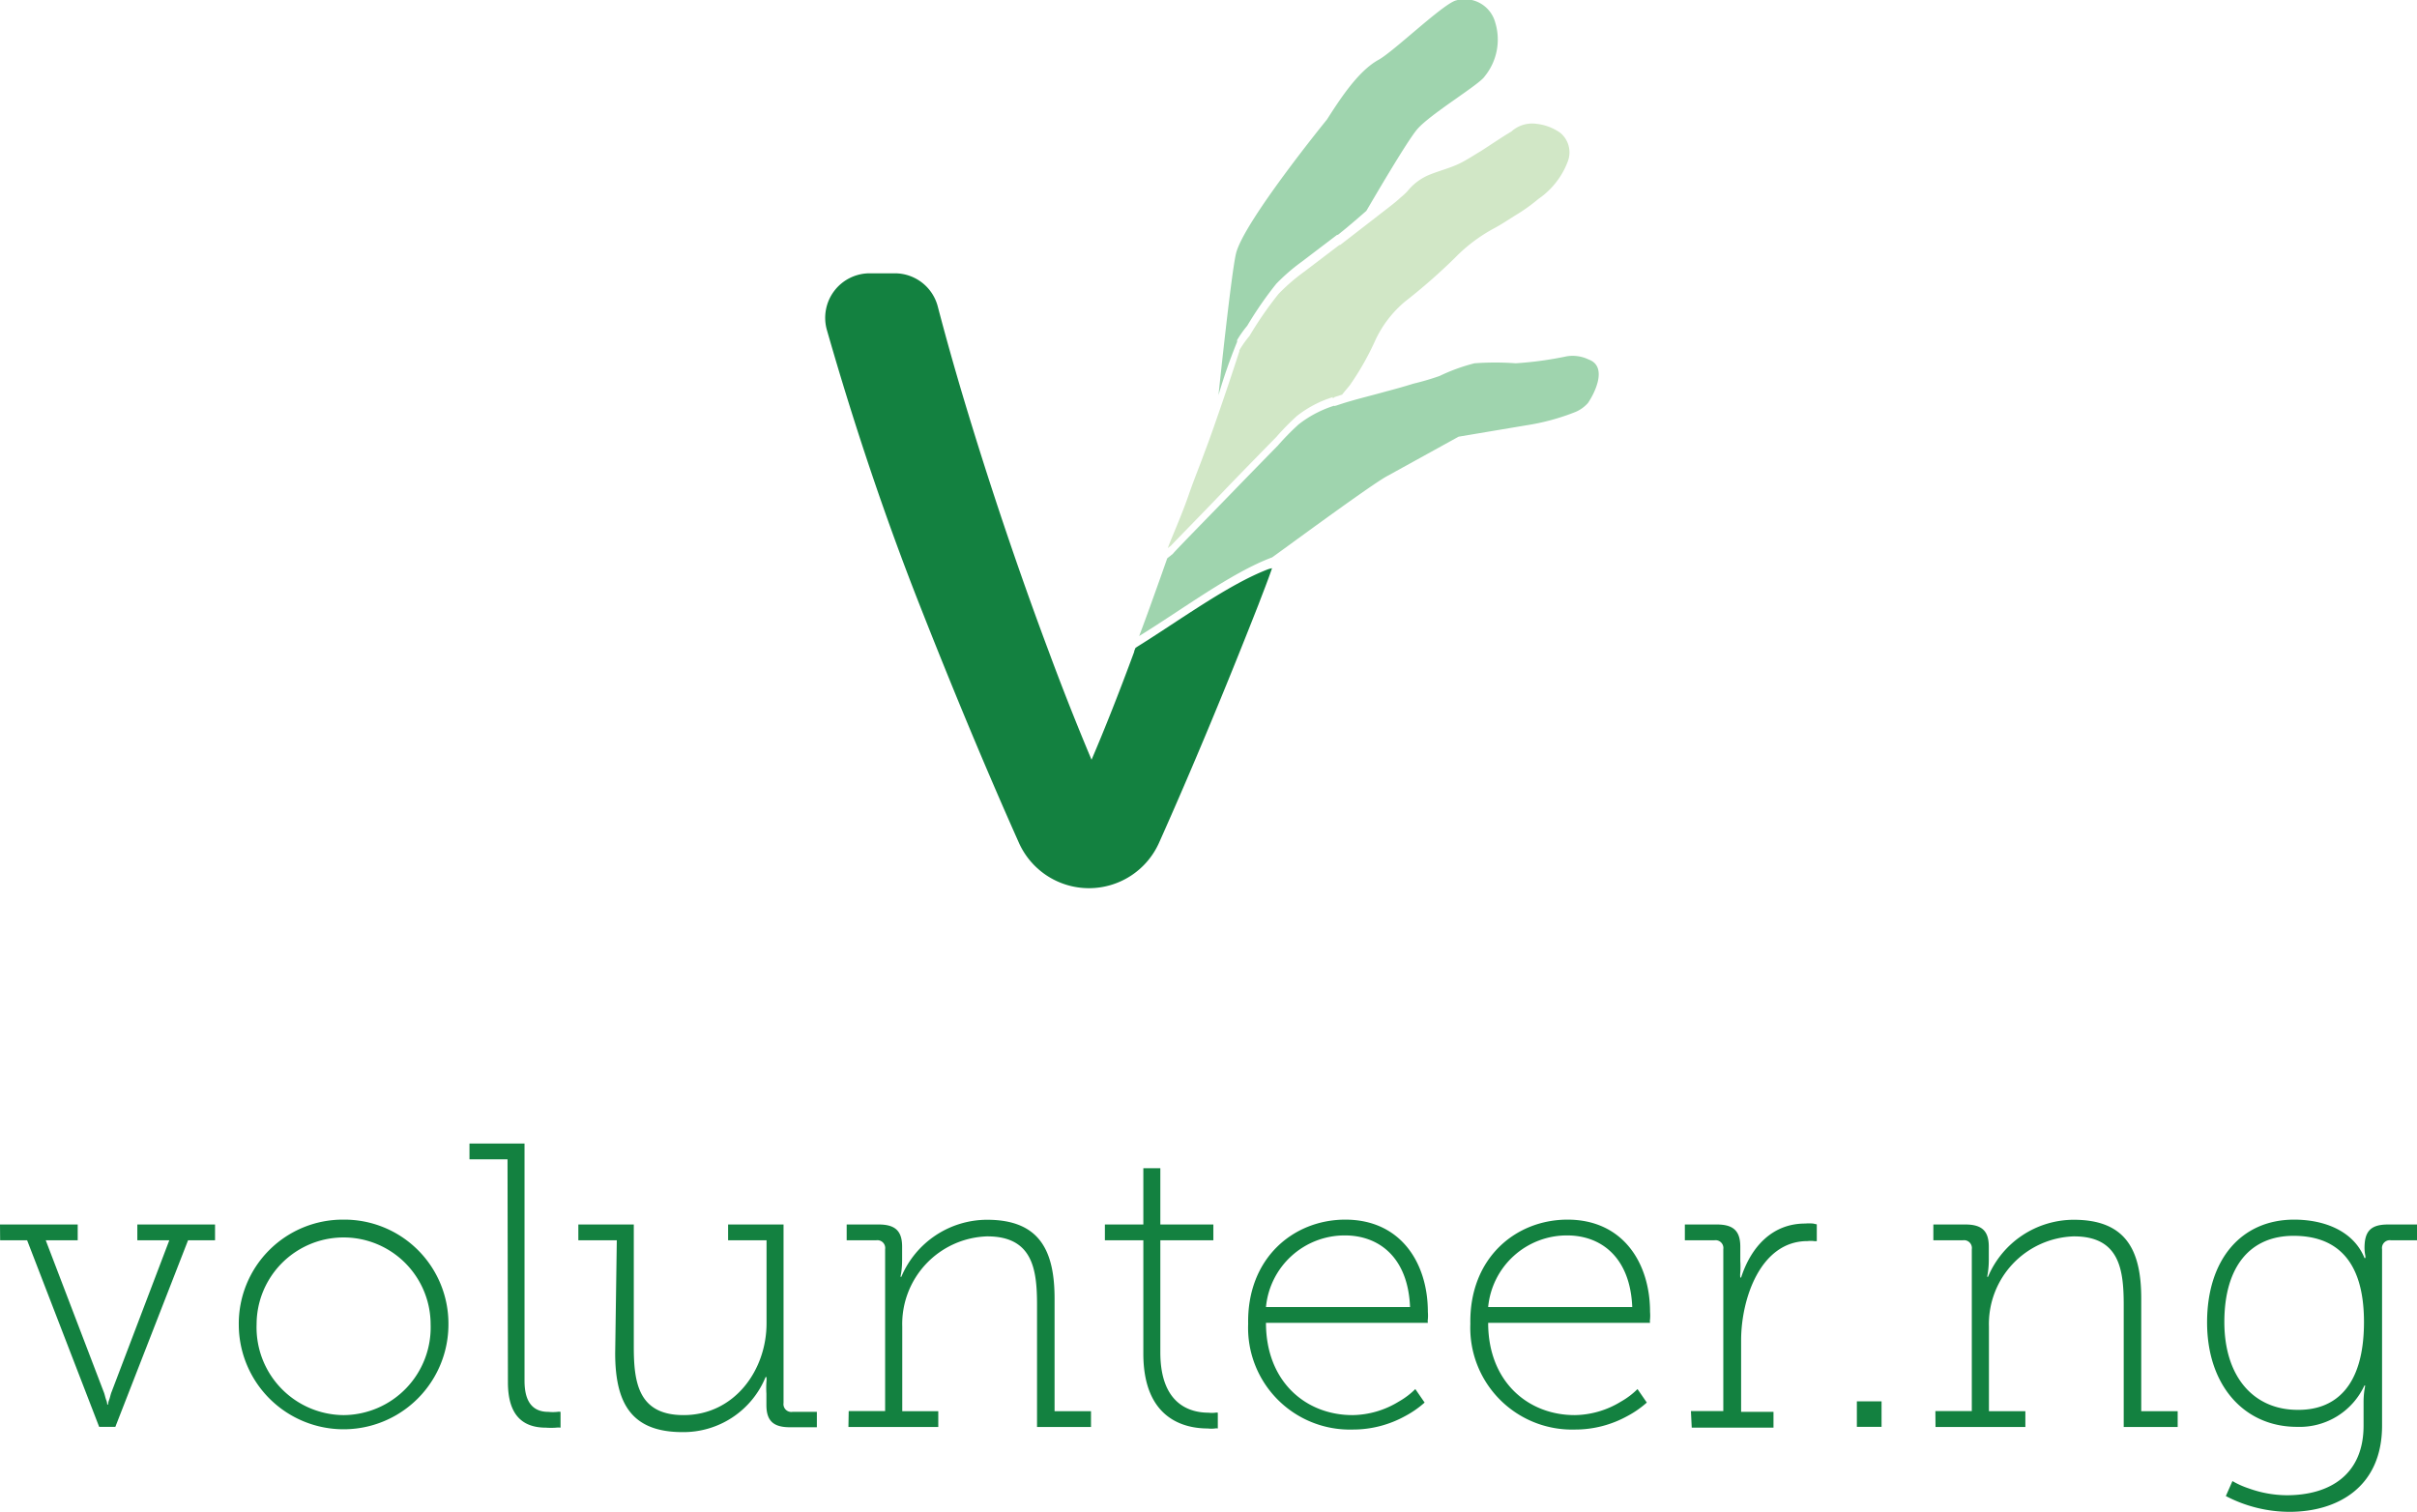 <svg id="Layer_1" data-name="Layer 1" xmlns="http://www.w3.org/2000/svg" viewBox="0 0 179.16 112.07"><defs><style>.cls-1{fill:#138140;}.cls-2{fill:#9fd4ae;}.cls-3{fill:#d1e7c6;}</style></defs><title>volunteer.ng logo</title><path class="cls-1" d="M326.45,213.77h5.76v1.17h-2.37l4.29,11.22c.09.21.12.45.21.66a1.07,1.07,0,0,1,.06.3h.06a1.07,1.07,0,0,1,.06-.3c.09-.21.12-.45.21-.66L339,214.94h-2.37v-1.17h5.76v1.17h-2L335,228.77h-1.2l-5.34-13.83h-2Z" transform="translate(-326.45 -123)"/><path class="cls-1" d="M351.92,213.41a7.71,7.71,0,0,1,7.77,7.77,7.77,7.77,0,1,1-15.54,0A7.71,7.71,0,0,1,351.92,213.41Zm0,14.49a6.5,6.5,0,0,0,6.45-6.72,6.45,6.45,0,1,0-12.9,0A6.5,6.5,0,0,0,351.92,227.9Z" transform="translate(-326.45 -123)"/><path class="cls-1" d="M364.07,208.94h-2.82v-1.17h4.08v17.58c0,1.17.33,2.31,1.77,2.31a3.28,3.28,0,0,0,.66,0,.66.66,0,0,1,.24,0l0,1.17a1.36,1.36,0,0,0-.33,0,5.28,5.28,0,0,1-.75,0c-1.8,0-2.82-1-2.82-3.36Z" transform="translate(-326.45 -123)"/><path class="cls-1" d="M372.17,214.94h-2.85v-1.17h4.11v9.06c0,2.64.33,5.07,3.69,5.07,3.75,0,6.15-3.3,6.15-6.81v-6.15h-2.85v-1.17h4.11V227a.58.58,0,0,0,.66.66H387v1.14h-2c-1.23,0-1.74-.48-1.74-1.65v-.84a7,7,0,0,1,0-.87,1.47,1.47,0,0,0,0-.36h-.06a6.58,6.58,0,0,1-6.15,4.08c-3.69,0-5-2-5-5.85Z" transform="translate(-326.45 -123)"/><path class="cls-1" d="M389.36,227.6h2.7v-12a.58.58,0,0,0-.66-.66h-2.19v-1.17h2.37c1.23,0,1.74.48,1.74,1.65v1a6.62,6.62,0,0,1-.06.87l-.06.36h.06a6.91,6.91,0,0,1,6.36-4.23c3.93,0,5,2.34,5,5.85v8.34h2.7v1.17h-4v-9.06c0-2.64-.33-5.07-3.69-5.07a6.5,6.5,0,0,0-6.3,6.69v6.27H396v1.17h-6.66Z" transform="translate(-326.45 -123)"/><path class="cls-1" d="M411.2,214.94h-2.85v-1.17h2.85V209.6h1.26v4.17h3.93v1.17h-3.93v8.31c0,4,2.37,4.47,3.57,4.47a2,2,0,0,0,.51,0,.53.53,0,0,1,.18,0v1.17a.59.59,0,0,0-.21,0,2.28,2.28,0,0,1-.54,0c-1.56,0-4.77-.57-4.77-5.55Z" transform="translate(-326.45 -123)"/><path class="cls-1" d="M426.17,213.41c4.11,0,6.12,3.21,6.12,6.84a3.23,3.23,0,0,1,0,.54.82.82,0,0,0,0,.27h-12c0,4.35,2.94,6.84,6.42,6.84a6.7,6.7,0,0,0,3.42-1,5.71,5.71,0,0,0,1.23-.93l.69,1a7.3,7.3,0,0,1-1.44,1,8,8,0,0,1-3.9,1,7.54,7.54,0,0,1-7.74-7.83C418.88,216.26,422.33,213.41,426.17,213.41Zm4.8,6.48c-.15-3.69-2.31-5.31-4.83-5.31a5.86,5.86,0,0,0-5.85,5.31Z" transform="translate(-326.45 -123)"/><path class="cls-1" d="M442.64,213.41c4.11,0,6.12,3.21,6.12,6.84a3.23,3.23,0,0,1,0,.54.82.82,0,0,0,0,.27h-12c0,4.35,2.94,6.84,6.42,6.84a6.7,6.7,0,0,0,3.42-1,5.71,5.71,0,0,0,1.23-.93l.69,1a7.3,7.3,0,0,1-1.44,1,8,8,0,0,1-3.9,1,7.54,7.54,0,0,1-7.74-7.83C435.35,216.26,438.8,213.41,442.64,213.41Zm4.8,6.48c-.15-3.69-2.31-5.31-4.83-5.31a5.86,5.86,0,0,0-5.85,5.31Z" transform="translate(-326.45 -123)"/><path class="cls-1" d="M451.79,227.6h2.4v-12a.58.58,0,0,0-.66-.66h-2.19v-1.17h2.37c1.23,0,1.74.48,1.74,1.65v1.05a7.26,7.26,0,0,1,0,.87,1.45,1.45,0,0,0,0,.36h.06c.75-2.31,2.34-4,4.74-4a3.49,3.49,0,0,1,.6,0l.27.06V215a.59.59,0,0,1-.21,0,2.12,2.12,0,0,0-.48,0c-3.51,0-4.92,4.32-4.92,7.35v5.31h2.4v1.17h-6.06Z" transform="translate(-326.45 -123)"/><path class="cls-1" d="M464.09,226.88h1.83v1.89h-1.83Z" transform="translate(-326.45 -123)"/><path class="cls-1" d="M469.91,227.6h2.7v-12a.58.58,0,0,0-.66-.66h-2.19v-1.17h2.37c1.23,0,1.74.48,1.74,1.65v1a6.7,6.7,0,0,1-.06.87l-.06.36h.06a6.91,6.91,0,0,1,6.36-4.23c3.93,0,5,2.34,5,5.85v8.34h2.7v1.17h-4v-9.06c0-2.64-.33-5.07-3.69-5.07a6.5,6.5,0,0,0-6.3,6.69v6.27h2.7v1.17h-6.66Z" transform="translate(-326.45 -123)"/><path class="cls-1" d="M491.93,232.79a6.3,6.3,0,0,0,1.2.54,8.46,8.46,0,0,0,2.82.51c3.24,0,5.7-1.56,5.7-5.16v-1.74a6.14,6.14,0,0,1,.06-.87l.06-.36h-.06a5.29,5.29,0,0,1-5,3.06c-3.9,0-6.66-3.06-6.66-7.74s2.55-7.62,6.45-7.62c2.25,0,4.41.84,5.22,2.85h.06a.52.52,0,0,0,0-.18,3,3,0,0,1-.06-.57c0-1.23.45-1.74,1.74-1.74h2.22v1.17h-2a.58.58,0,0,0-.66.66v13.08c0,4.56-3.3,6.39-6.87,6.39a10.23,10.23,0,0,1-4.71-1.17ZM501.68,221c0-4.83-2.28-6.39-5.22-6.39-3.24,0-5.13,2.31-5.13,6.39s2.19,6.51,5.43,6.51C499.43,227.54,501.68,225.92,501.68,221Z" transform="translate(-326.45 -123)"/><path class="cls-2" d="M444.16,152.87a2.56,2.56,0,0,1-.91.66,16.65,16.65,0,0,1-3.68,1l-5,.84-5.35,2.95c-1.36.76-8.36,5.94-8.48,6-3,1.12-6.62,3.84-9.85,5.83.54-1.42,1.06-2.89,1.59-4.37l.49-1.39.16-.13a0,0,0,0,0,0,0,.88.88,0,0,0,.16-.13l.09-.06c0-.06,2.23-2.33,4.28-4.44a0,0,0,0,0,0,0c1.81-1.87,3.51-3.6,3.51-3.6a19,19,0,0,1,1.54-1.57,8.31,8.31,0,0,1,2.65-1.39c0,.07.06,0,.12,0l.58-.19c1-.31,2.09-.57,3.16-.87.69-.18,1.36-.37,2-.57a19.56,19.56,0,0,0,1.94-.57,13.67,13.67,0,0,1,2.59-.94,20.72,20.72,0,0,1,3.05,0,26.68,26.68,0,0,0,3.8-.52,2.74,2.74,0,0,1,1.61.24C445.61,150.16,444.71,152.06,444.16,152.87Z" transform="translate(-326.45 -123)"/><path class="cls-1" d="M420.74,165.12s0,0,0,0l0,0c-.31.91-.66,1.78-1,2.68q-3.8,9.67-7.37,17.66a5.69,5.69,0,0,1-5.2,3.38h0a5.69,5.69,0,0,1-5.2-3.38q-3.57-8-7.37-17.66t-6.86-20.35a3.3,3.3,0,0,1,3.18-4.19h1.85a3.29,3.29,0,0,1,3.19,2.45q.84,3.21,1.88,6.7,1.46,4.87,3.07,9.65t3.29,9.26c1.11,3,2.17,5.64,3.16,8q1.5-3.5,3.16-8c0-.1.07-.19.1-.3,3.23-2,6.89-4.71,9.85-5.83A3.29,3.29,0,0,1,420.74,165.12Z" transform="translate(-326.45 -123)"/><path class="cls-2" d="M436.51,128.65c-.36.6-4,2.77-5,3.92-.78.91-3.3,5.25-3.78,6.06,0,0-1.23,1.09-2.11,1.78l-.06,0-2.63,2a14.32,14.32,0,0,0-1.88,1.63,27.42,27.42,0,0,0-2.15,3.11,7.83,7.83,0,0,0-.75,1.06.05.05,0,0,0,0,0l0,.07s0,0,0,.06a41.12,41.12,0,0,0-1.38,3.95s.94-9,1.3-10.5c.57-2.35,6.74-9.93,6.74-9.93,1-1.56,2.32-3.6,3.83-4.43,1.09-.6,4.55-3.93,5.65-4.37a2.34,2.34,0,0,1,3,1.63A4.31,4.31,0,0,1,436.51,128.65Z" transform="translate(-326.45 -123)"/><path class="cls-3" d="M442.68,134.92a5.88,5.88,0,0,1-2.2,2.83,12.86,12.86,0,0,1-1.63,1.17c-.54.33-1.06.69-1.64,1a11.92,11.92,0,0,0-2.9,2.18,43,43,0,0,1-3.72,3.26,8.37,8.37,0,0,0-2.17,2.81,20.42,20.42,0,0,1-1.91,3.38c-.19.24-.39.46-.57.7l-.58.19c-.06.07-.15.12-.12,0a8.31,8.31,0,0,0-2.65,1.39,19,19,0,0,0-1.54,1.57s-1.7,1.73-3.51,3.6a0,0,0,0,1,0,0c-2,2.11-4.25,4.38-4.28,4.44l-.25.19.13-.34c.48-1.18,1-2.38,1.41-3.57s.79-2.09,1.17-3.14c.3-.79.58-1.57.85-2.35v0q.94-2.69,1.75-5.2l0-.07a.05.05,0,0,1,0,0,7.83,7.83,0,0,1,.75-1.06,27.42,27.42,0,0,1,2.15-3.11,14.32,14.32,0,0,1,1.88-1.63l2.63-2,.06,0,2.74-2.12c.7-.55,1.32-1,1.73-1.39a5,5,0,0,0,.52-.48,4.06,4.06,0,0,1,1.66-1.23c.75-.3,1.53-.49,2.24-.84.54-.27,1-.58,1.54-.9.75-.48,1.5-1,2.26-1.45a2.3,2.3,0,0,1,1.87-.57,3.75,3.75,0,0,1,1.76.67A1.88,1.88,0,0,1,442.68,134.92Z" transform="translate(-326.45 -123)"/></svg>